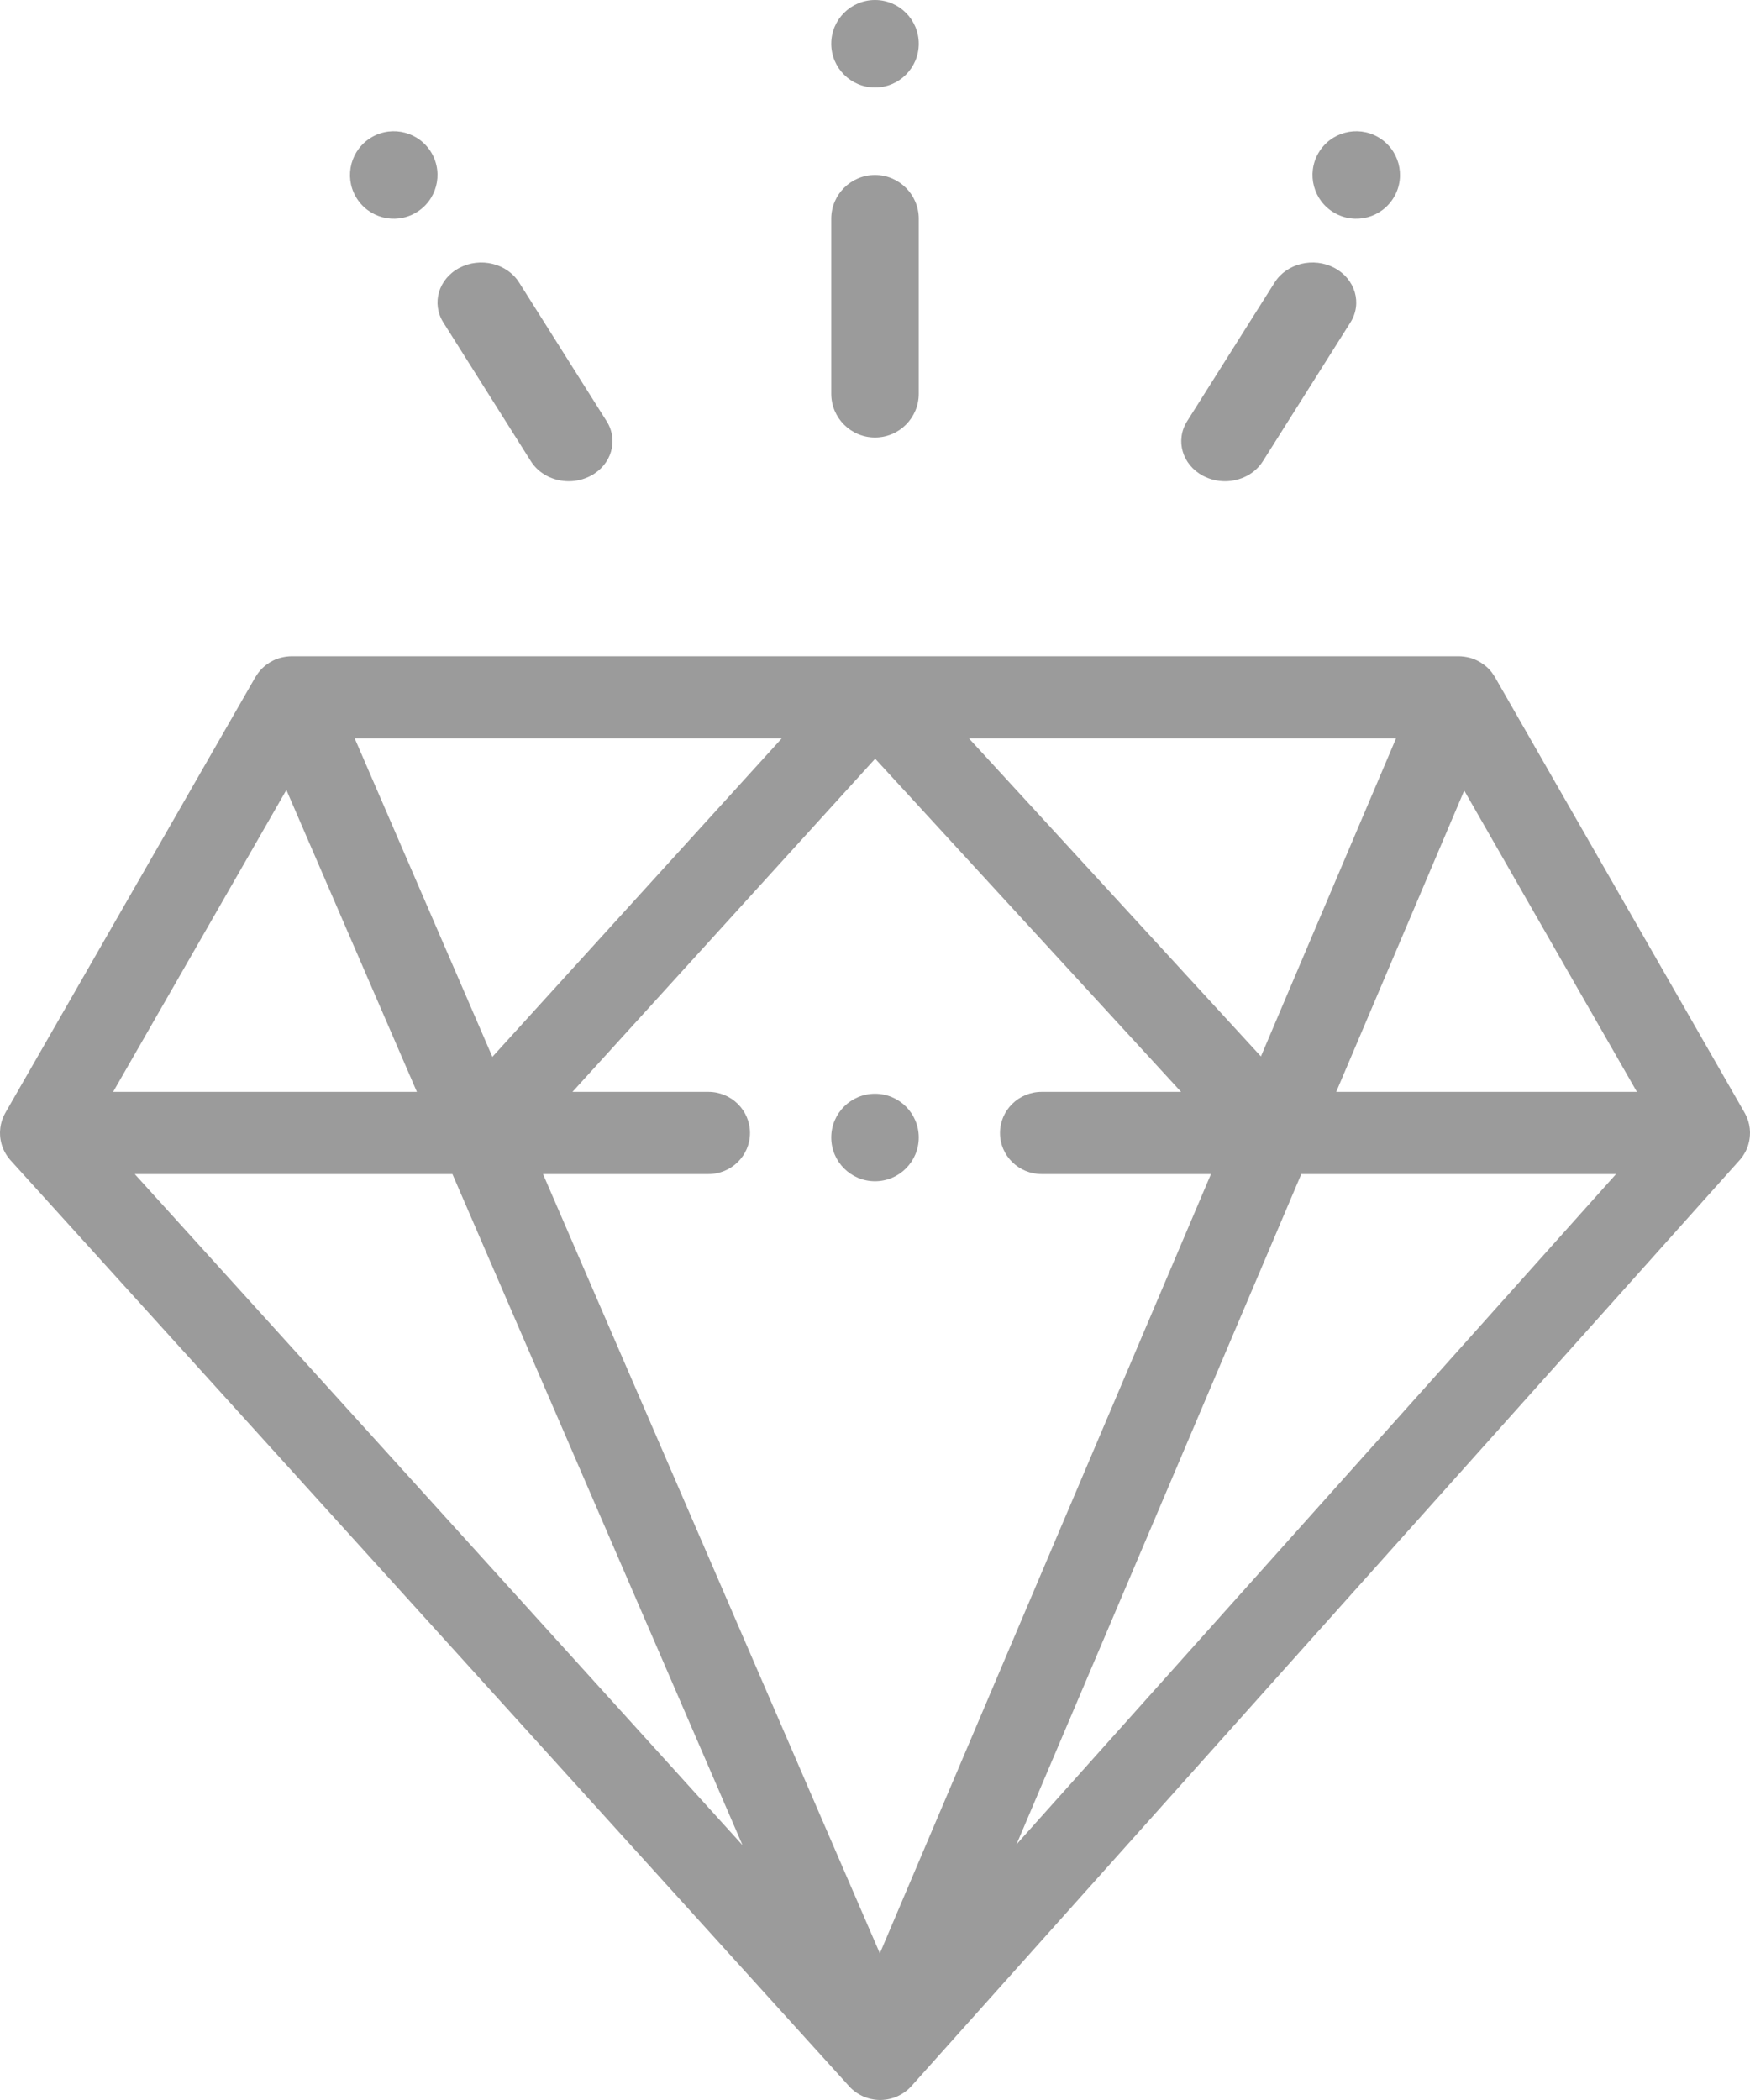 <?xml version="1.0" encoding="UTF-8"?>
<svg width="40px" height="48px" viewBox="0 0 40 48" version="1.1" xmlns="http://www.w3.org/2000/svg" xmlns:xlink="http://www.w3.org/1999/xlink">
    <!-- Generator: Sketch 46.2 (44496) - http://www.bohemiancoding.com/sketch -->
    <title>quality</title>
    <desc>Created with Sketch.</desc>
    <defs></defs>
    <g id="Page-1" stroke="none" stroke-width="1" fill="none" fill-rule="evenodd">
        <g id="Artboard-Copy-4" transform="translate(-250, -2322)" fill-rule="nonzero" fill="#9B9B9B">
            <g id="quality" transform="translate(250, 2322)">
                <path d="M31.5,3.134 C31.022,2.858 30.41,3.022 30.134,3.5 C29.858,3.979 30.022,4.589 30.5,4.865 C30.978,5.142 31.59,4.978 31.866,4.499 C32.142,4.022 31.978,3.411 31.5,3.134 Z" id="Shape"></path>
                <path d="M20,0 C19.448,0 19,0.448 19,1 C19,1.552 19.448,2 20,2 C20.552,2 21,1.552 21,1 C21,0.448 20.552,0 20,0 Z" id="Shape"></path>
                <path d="M20,25 C19.448,25 19,25.448 19,26 C19,26.552 19.448,27 20,27 C20.552,27 21,26.552 21,26 C21,25.448 20.552,25 20,25 Z" id="Shape"></path>
                <path d="M9.866,3.5 C9.59,3.022 8.978,2.858 8.5,3.134 C8.022,3.411 7.858,4.022 8.134,4.499 C8.41,4.978 9.022,5.142 9.5,4.865 C9.978,4.589 10.142,3.979 9.866,3.5 Z" id="Shape"></path>
                <path d="M20,4 C19.448,4 19,4.448 19,5 L19,9 C19,9.552 19.448,10 20,10 C20.552,10 21,9.552 21,9 L21,5 C21,4.448 20.552,4 20,4 Z" id="Shape"></path>
                <path d="M13.866,9.628 L11.866,6.458 C11.59,6.02 10.979,5.87 10.5,6.123 C10.022,6.375 9.858,6.935 10.134,7.372 L12.134,10.542 C12.319,10.836 12.655,11 13.001,11 C13.17,11 13.342,10.96 13.5,10.877 C13.978,10.625 14.142,10.065 13.866,9.628 Z" id="Shape"></path>
                <path d="M30.5,6.123 C30.021,5.87 29.41,6.02 29.134,6.458 L27.134,9.628 C26.858,10.065 27.022,10.625 27.5,10.877 C27.658,10.96 27.83,11 27.999,11 C28.345,11 28.681,10.836 28.866,10.542 L30.866,7.372 C31.142,6.935 30.978,6.375 30.5,6.123 Z" id="Shape"></path>
                <path d="M40,25.89 C40,25.879 39.999,25.867 39.999,25.856 C39.998,25.844 39.997,25.832 39.996,25.82 C39.996,25.812 39.995,25.804 39.995,25.796 C39.994,25.786 39.992,25.775 39.99,25.765 C39.988,25.753 39.986,25.742 39.984,25.73 C39.983,25.721 39.982,25.712 39.98,25.703 C39.978,25.695 39.975,25.686 39.973,25.677 C39.97,25.665 39.967,25.653 39.964,25.641 C39.961,25.632 39.959,25.622 39.955,25.612 C39.953,25.605 39.95,25.599 39.948,25.592 C39.944,25.579 39.939,25.567 39.934,25.554 C39.93,25.544 39.926,25.534 39.922,25.524 C39.92,25.519 39.917,25.514 39.914,25.508 C39.908,25.495 39.902,25.482 39.895,25.469 C39.89,25.459 39.885,25.449 39.88,25.44 C39.879,25.438 39.878,25.436 39.877,25.435 L34.17,15.477 C34.167,15.472 34.164,15.468 34.161,15.463 C34.145,15.436 34.128,15.41 34.109,15.385 C34.104,15.379 34.099,15.372 34.095,15.365 C34.071,15.335 34.045,15.306 34.018,15.278 C34.018,15.278 34.017,15.278 34.017,15.277 C33.991,15.251 33.962,15.227 33.933,15.204 C33.926,15.198 33.918,15.193 33.911,15.188 C33.887,15.17 33.863,15.154 33.837,15.138 C33.829,15.133 33.821,15.128 33.812,15.124 C33.78,15.105 33.746,15.088 33.711,15.074 C33.711,15.074 33.71,15.073 33.71,15.073 C33.71,15.073 33.71,15.073 33.709,15.073 C33.674,15.058 33.638,15.047 33.602,15.036 C33.592,15.034 33.582,15.032 33.572,15.029 C33.543,15.022 33.515,15.016 33.486,15.012 C33.476,15.01 33.466,15.009 33.456,15.008 C33.418,15.003 33.38,15 33.342,15 C33.342,15 33.341,15 33.341,15 L33.341,15 C33.339,15 33.338,15 33.336,15 L20,15 L19.998,15 L6.668,15 C6.629,15 6.589,15.003 6.55,15.008 C6.54,15.009 6.531,15.01 6.522,15.012 C6.493,15.016 6.465,15.022 6.436,15.029 C6.425,15.032 6.415,15.034 6.404,15.037 C6.373,15.046 6.342,15.056 6.312,15.069 C6.306,15.071 6.301,15.072 6.296,15.074 C6.295,15.075 6.294,15.075 6.293,15.075 C6.259,15.09 6.226,15.106 6.195,15.124 C6.187,15.129 6.179,15.134 6.171,15.138 C6.146,15.154 6.121,15.17 6.097,15.188 C6.089,15.194 6.082,15.199 6.074,15.205 C6.048,15.226 6.022,15.248 5.998,15.271 C5.995,15.274 5.992,15.277 5.989,15.28 C5.962,15.307 5.936,15.336 5.913,15.367 C5.908,15.372 5.904,15.378 5.9,15.384 C5.881,15.409 5.864,15.436 5.848,15.462 C5.845,15.467 5.841,15.472 5.838,15.476 L0.135,25.414 C0.135,25.414 0.135,25.414 0.135,25.414 L0.124,25.434 C0.123,25.436 0.122,25.437 0.121,25.439 C0.115,25.449 0.11,25.46 0.104,25.471 C0.097,25.484 0.091,25.497 0.084,25.511 C0.083,25.515 0.08,25.519 0.079,25.523 C0.074,25.534 0.07,25.545 0.066,25.556 C0.06,25.569 0.056,25.582 0.051,25.595 C0.049,25.6 0.047,25.606 0.045,25.612 C0.042,25.622 0.039,25.633 0.036,25.643 C0.033,25.655 0.029,25.668 0.026,25.681 C0.024,25.688 0.022,25.695 0.02,25.703 C0.018,25.712 0.017,25.722 0.016,25.732 C0.013,25.744 0.011,25.756 0.009,25.769 C0.008,25.778 0.007,25.787 0.006,25.796 C0.005,25.805 0.005,25.813 0.004,25.822 C0.003,25.834 0.002,25.846 0.001,25.859 C0.001,25.869 0,25.88 0,25.89 C0,25.892 0,25.894 0,25.896 C0,25.902 0.001,25.908 0.001,25.914 C0.001,25.926 0.002,25.939 0.002,25.951 C0.003,25.961 0.003,25.972 0.004,25.982 C0.005,25.99 0.006,25.999 0.007,26.008 C0.009,26.019 0.01,26.031 0.012,26.043 C0.014,26.052 0.015,26.062 0.017,26.071 C0.019,26.08 0.021,26.09 0.023,26.099 C0.025,26.111 0.028,26.122 0.031,26.133 C0.033,26.141 0.036,26.15 0.038,26.158 C0.041,26.168 0.044,26.178 0.047,26.188 C0.051,26.199 0.055,26.209 0.059,26.22 C0.062,26.228 0.065,26.236 0.068,26.244 C0.072,26.254 0.076,26.264 0.08,26.273 C0.085,26.283 0.089,26.293 0.094,26.302 C0.098,26.311 0.103,26.32 0.107,26.328 C0.112,26.337 0.117,26.346 0.122,26.355 C0.127,26.364 0.132,26.372 0.137,26.381 C0.143,26.39 0.149,26.399 0.155,26.409 C0.16,26.417 0.166,26.426 0.172,26.434 C0.177,26.441 0.182,26.449 0.188,26.456 C0.195,26.465 0.202,26.474 0.21,26.484 C0.216,26.492 0.223,26.5 0.23,26.508 C0.234,26.512 0.238,26.517 0.242,26.522 L19.409,47.686 C19.432,47.712 19.457,47.737 19.483,47.76 C19.487,47.763 19.491,47.766 19.495,47.769 C19.523,47.793 19.551,47.815 19.581,47.835 C19.591,47.841 19.601,47.847 19.611,47.854 C19.638,47.871 19.667,47.887 19.696,47.901 C19.704,47.905 19.712,47.909 19.72,47.913 C19.757,47.93 19.795,47.944 19.834,47.956 C19.843,47.959 19.853,47.961 19.862,47.964 C19.894,47.973 19.925,47.98 19.958,47.985 C19.969,47.987 19.981,47.989 19.993,47.991 C20.034,47.996 20.076,48 20.119,48 C20.12,48 20.121,48 20.122,48 C20.164,48 20.206,47.996 20.248,47.99 C20.26,47.989 20.271,47.987 20.283,47.985 C20.315,47.979 20.347,47.972 20.379,47.963 C20.388,47.96 20.398,47.958 20.407,47.955 C20.446,47.943 20.484,47.929 20.521,47.911 C20.529,47.908 20.537,47.903 20.545,47.899 C20.574,47.885 20.603,47.869 20.631,47.851 C20.641,47.845 20.651,47.839 20.66,47.832 C20.69,47.812 20.718,47.79 20.746,47.767 C20.75,47.763 20.754,47.76 20.758,47.756 C20.784,47.733 20.809,47.708 20.833,47.682 L39.762,26.518 C39.765,26.514 39.768,26.51 39.772,26.507 C39.778,26.499 39.784,26.492 39.79,26.485 C39.798,26.475 39.806,26.464 39.814,26.454 C39.819,26.447 39.824,26.44 39.83,26.433 C39.835,26.425 39.84,26.417 39.845,26.41 C39.852,26.4 39.858,26.39 39.864,26.379 C39.869,26.371 39.875,26.363 39.879,26.354 C39.884,26.346 39.888,26.338 39.893,26.329 C39.898,26.32 39.902,26.311 39.907,26.301 C39.912,26.291 39.916,26.282 39.921,26.272 C39.925,26.263 39.928,26.254 39.932,26.245 C39.935,26.236 39.939,26.228 39.942,26.219 C39.946,26.208 39.95,26.197 39.954,26.186 C39.957,26.177 39.959,26.168 39.962,26.159 C39.964,26.15 39.967,26.141 39.969,26.132 C39.972,26.12 39.975,26.109 39.978,26.097 C39.98,26.089 39.981,26.08 39.983,26.072 C39.985,26.061 39.986,26.051 39.988,26.041 C39.99,26.029 39.992,26.018 39.993,26.006 C39.994,25.998 39.995,25.99 39.995,25.982 C39.997,25.971 39.997,25.96 39.998,25.949 C39.998,25.936 39.999,25.924 39.999,25.912 C39.999,25.907 40,25.902 40,25.897 C40,25.894 40,25.892 40,25.89 Z M31.909,16.878 L28.821,24.147 L22.148,16.878 L31.909,16.878 Z M17.868,16.878 L11.254,24.157 L8.108,16.878 L17.868,16.878 Z M6.546,18.056 L9.529,24.957 L2.586,24.957 L6.546,18.056 Z M3.08,26.836 L10.341,26.836 L16.972,42.176 L3.08,26.836 Z M20.111,44.648 L12.412,26.836 L16.191,26.836 C16.716,26.836 17.143,26.416 17.143,25.897 C17.143,25.378 16.716,24.957 16.191,24.957 L13.085,24.957 L20.004,17.342 L26.996,24.957 L23.81,24.957 C23.284,24.957 22.857,25.378 22.857,25.897 C22.857,26.416 23.284,26.836 23.81,26.836 L27.679,26.836 L20.111,44.648 Z M23.235,42.156 L29.744,26.836 L36.938,26.836 L23.235,42.156 Z M30.542,24.957 L33.468,18.07 L37.415,24.957 L30.542,24.957 Z" id="Shape"></path>
            </g>
        </g>
    </g>
</svg>